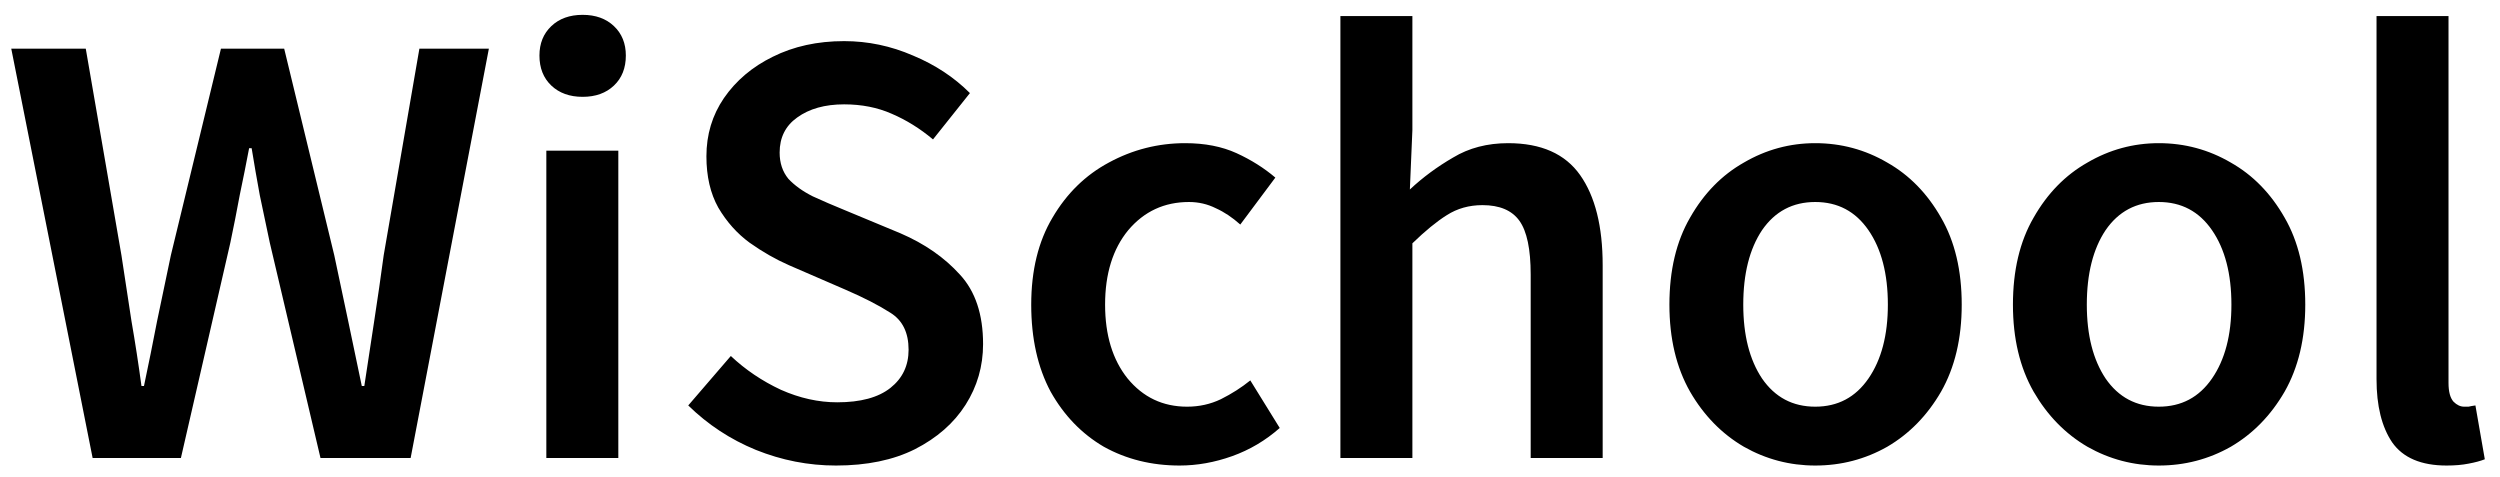 <svg width="131" height="25" viewBox="0 0 131 25" fill="none" xmlns="http://www.w3.org/2000/svg">
<path d="M4.854 24L0.59 2.549H4.494L6.363 13.373C6.538 14.51 6.713 15.658 6.888 16.817C7.085 17.954 7.26 19.091 7.413 20.228H7.544C7.785 19.091 8.014 17.954 8.233 16.817C8.473 15.658 8.714 14.51 8.954 13.373L11.578 2.549H14.891L17.515 13.373C17.756 14.488 17.996 15.625 18.237 16.784C18.477 17.921 18.718 19.069 18.958 20.228H19.09C19.265 19.069 19.439 17.921 19.614 16.784C19.789 15.647 19.953 14.51 20.106 13.373L21.976 2.549H25.617L21.517 24H16.794L14.137 12.717C13.962 11.886 13.787 11.055 13.612 10.224C13.459 9.393 13.317 8.573 13.186 7.764H13.054C12.901 8.573 12.737 9.393 12.562 10.224C12.409 11.055 12.245 11.886 12.07 12.717L9.479 24H4.854ZM28.628 24V7.895H32.4V24H28.628ZM30.53 5.074C29.852 5.074 29.306 4.878 28.89 4.484C28.475 4.09 28.267 3.566 28.267 2.91C28.267 2.275 28.475 1.762 28.89 1.368C29.306 0.974 29.852 0.778 30.53 0.778C31.208 0.778 31.755 0.974 32.17 1.368C32.586 1.762 32.794 2.275 32.794 2.91C32.794 3.566 32.586 4.09 32.17 4.484C31.755 4.878 31.208 5.074 30.53 5.074ZM43.805 24.394C42.362 24.394 40.962 24.12 39.607 23.574C38.273 23.027 37.092 22.251 36.064 21.245L38.295 18.654C39.06 19.375 39.935 19.966 40.919 20.425C41.903 20.862 42.887 21.081 43.871 21.081C45.095 21.081 46.025 20.829 46.659 20.326C47.293 19.823 47.61 19.157 47.61 18.326C47.61 17.429 47.293 16.784 46.659 16.39C46.047 15.997 45.259 15.592 44.297 15.177L41.345 13.898C40.645 13.591 39.957 13.198 39.279 12.717C38.623 12.236 38.076 11.623 37.639 10.88C37.223 10.136 37.016 9.24 37.016 8.19C37.016 7.053 37.322 6.037 37.934 5.14C38.568 4.222 39.421 3.5 40.492 2.975C41.586 2.429 42.832 2.155 44.232 2.155C45.478 2.155 46.681 2.407 47.84 2.91C48.998 3.391 49.993 4.047 50.824 4.878L48.889 7.305C48.211 6.736 47.49 6.288 46.724 5.96C45.981 5.632 45.15 5.468 44.232 5.468C43.226 5.468 42.406 5.698 41.772 6.157C41.159 6.594 40.853 7.206 40.853 7.994C40.853 8.54 41.006 8.999 41.312 9.371C41.64 9.721 42.067 10.027 42.592 10.29C43.116 10.53 43.674 10.771 44.264 11.011L47.184 12.225C48.452 12.771 49.49 13.493 50.3 14.39C51.109 15.264 51.513 16.478 51.513 18.03C51.513 19.189 51.207 20.25 50.595 21.212C49.983 22.174 49.097 22.95 47.938 23.541C46.801 24.109 45.423 24.394 43.805 24.394ZM61.81 24.394C60.345 24.394 59.022 24.066 57.841 23.41C56.682 22.732 55.753 21.77 55.053 20.523C54.375 19.255 54.036 17.735 54.036 15.964C54.036 14.171 54.408 12.651 55.151 11.405C55.895 10.136 56.879 9.174 58.103 8.518C59.35 7.841 60.684 7.502 62.105 7.502C63.133 7.502 64.029 7.677 64.795 8.026C65.56 8.376 66.238 8.803 66.828 9.306L64.991 11.766C64.576 11.394 64.15 11.11 63.712 10.913C63.275 10.694 62.805 10.585 62.302 10.585C61.012 10.585 59.951 11.077 59.12 12.061C58.311 13.045 57.907 14.346 57.907 15.964C57.907 17.56 58.3 18.85 59.087 19.834C59.897 20.818 60.935 21.31 62.203 21.31C62.837 21.31 63.428 21.179 63.975 20.917C64.543 20.633 65.057 20.305 65.516 19.933L67.058 22.426C66.314 23.082 65.483 23.574 64.565 23.902C63.647 24.23 62.728 24.394 61.81 24.394ZM70.237 24V0.843H74.009V6.813L73.877 9.929C74.555 9.295 75.31 8.737 76.141 8.256C76.972 7.753 77.934 7.502 79.027 7.502C80.754 7.502 82.012 8.059 82.799 9.174C83.586 10.29 83.98 11.864 83.98 13.898V24H80.208V14.39C80.208 13.056 80.011 12.116 79.617 11.569C79.224 11.022 78.579 10.749 77.682 10.749C76.983 10.749 76.359 10.924 75.813 11.274C75.288 11.602 74.686 12.094 74.009 12.75V24H70.237ZM95.119 24.394C93.785 24.394 92.539 24.066 91.38 23.41C90.221 22.732 89.281 21.77 88.559 20.523C87.838 19.255 87.477 17.735 87.477 15.964C87.477 14.171 87.838 12.651 88.559 11.405C89.281 10.136 90.221 9.174 91.38 8.518C92.539 7.841 93.785 7.502 95.119 7.502C96.475 7.502 97.732 7.841 98.891 8.518C100.05 9.174 100.99 10.136 101.712 11.405C102.434 12.651 102.794 14.171 102.794 15.964C102.794 17.735 102.434 19.255 101.712 20.523C100.99 21.77 100.05 22.732 98.891 23.41C97.732 24.066 96.475 24.394 95.119 24.394ZM95.119 21.31C96.3 21.31 97.229 20.818 97.907 19.834C98.585 18.85 98.924 17.56 98.924 15.964C98.924 14.346 98.585 13.045 97.907 12.061C97.229 11.077 96.3 10.585 95.119 10.585C93.938 10.585 93.009 11.077 92.331 12.061C91.675 13.045 91.347 14.346 91.347 15.964C91.347 17.56 91.675 18.85 92.331 19.834C93.009 20.818 93.938 21.31 95.119 21.31ZM113.121 24.394C111.787 24.394 110.541 24.066 109.382 23.41C108.223 22.732 107.282 21.77 106.561 20.523C105.839 19.255 105.478 17.735 105.478 15.964C105.478 14.171 105.839 12.651 106.561 11.405C107.282 10.136 108.223 9.174 109.382 8.518C110.541 7.841 111.787 7.502 113.121 7.502C114.477 7.502 115.734 7.841 116.893 8.518C118.052 9.174 118.992 10.136 119.714 11.405C120.435 12.651 120.796 14.171 120.796 15.964C120.796 17.735 120.435 19.255 119.714 20.523C118.992 21.77 118.052 22.732 116.893 23.41C115.734 24.066 114.477 24.394 113.121 24.394ZM113.121 21.31C114.302 21.31 115.231 20.818 115.909 19.834C116.587 18.85 116.926 17.56 116.926 15.964C116.926 14.346 116.587 13.045 115.909 12.061C115.231 11.077 114.302 10.585 113.121 10.585C111.94 10.585 111.011 11.077 110.333 12.061C109.677 13.045 109.349 14.346 109.349 15.964C109.349 17.56 109.677 18.85 110.333 19.834C111.011 20.818 111.94 21.31 113.121 21.31ZM128.203 24.394C126.869 24.394 125.918 23.989 125.35 23.18C124.803 22.371 124.53 21.267 124.53 19.867V0.843H128.302V20.064C128.302 20.523 128.389 20.851 128.564 21.048C128.739 21.223 128.925 21.31 129.122 21.31C129.209 21.31 129.286 21.31 129.351 21.31C129.439 21.288 129.559 21.267 129.712 21.245L130.204 24.066C129.985 24.153 129.701 24.23 129.351 24.295C129.023 24.361 128.64 24.394 128.203 24.394Z" fill="black"/>
</svg>
